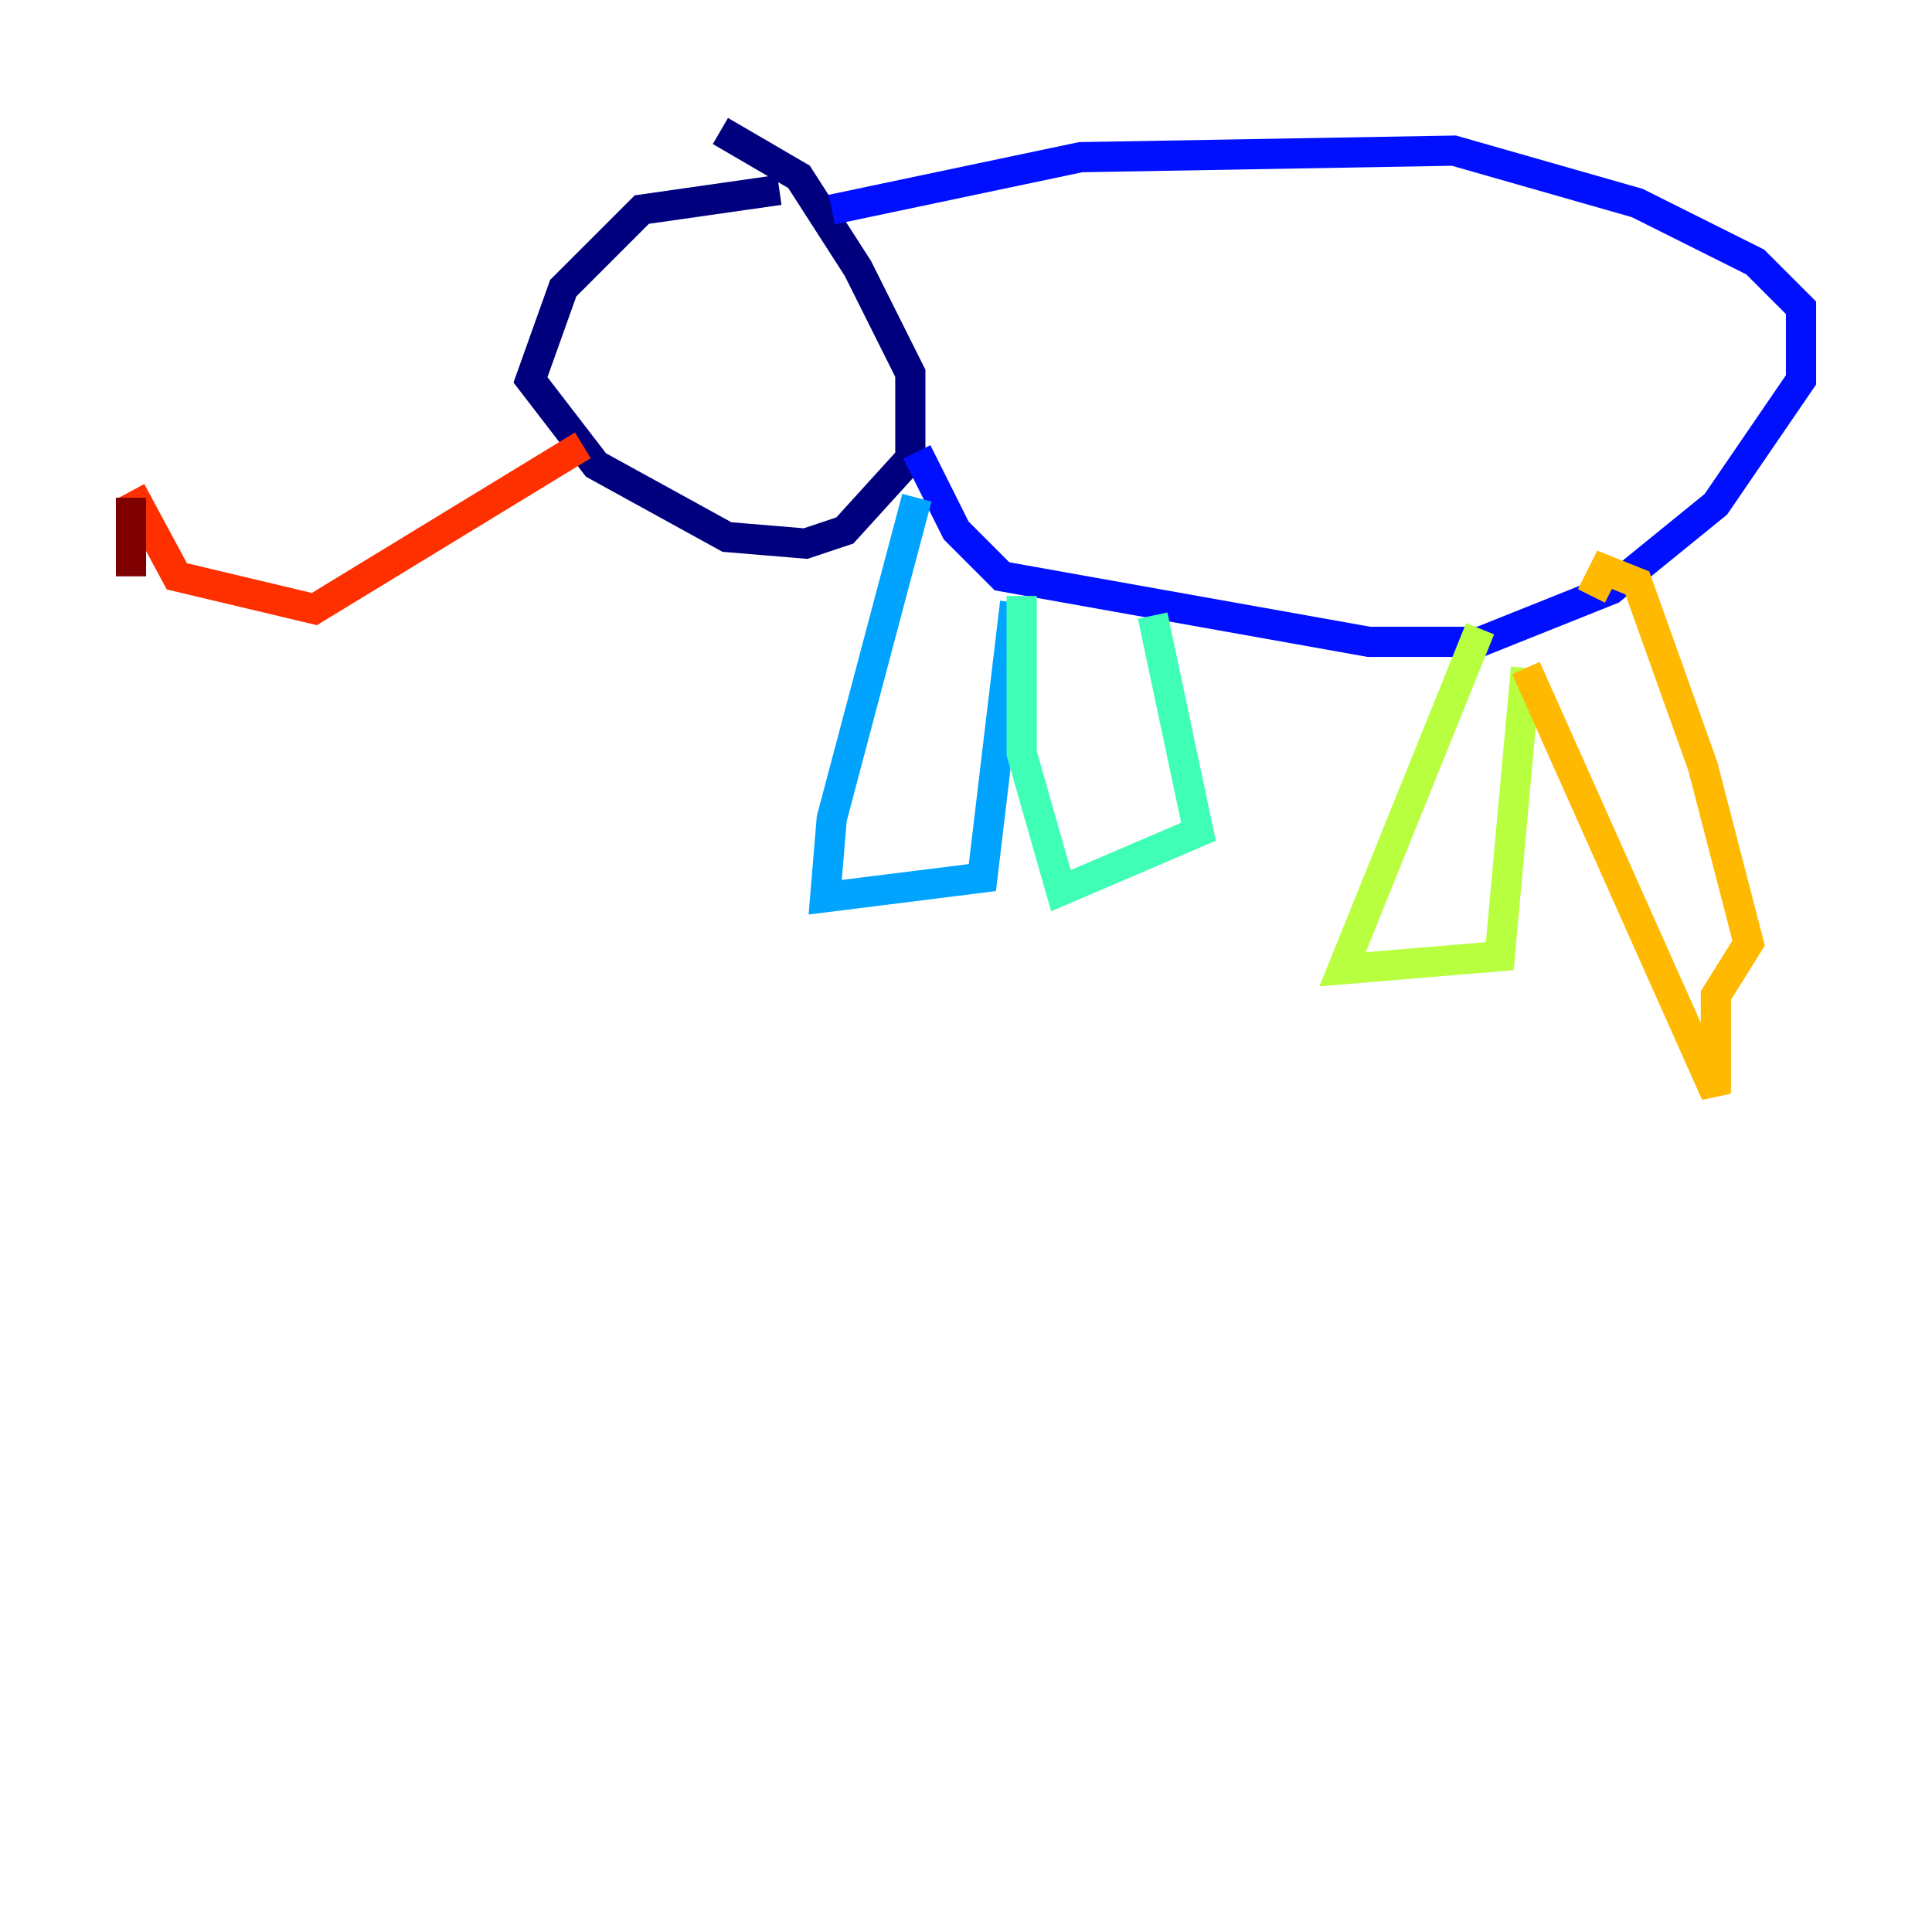 <?xml version="1.0" encoding="utf-8" ?>
<svg baseProfile="tiny" height="128" version="1.2" viewBox="0,0,128,128" width="128" xmlns="http://www.w3.org/2000/svg" xmlns:ev="http://www.w3.org/2001/xml-events" xmlns:xlink="http://www.w3.org/1999/xlink"><defs /><polyline fill="none" points="51.634,12.583 42.522,13.885 37.315,19.091 35.146,25.166 39.485,30.807 48.163,35.58 53.37,36.014 55.973,35.146 60.312,30.373 60.312,24.732 56.841,17.79 52.936,11.715 47.729,8.678" stroke="#00007f" stroke-width="2" /><polyline fill="none" points="55.105,13.885 71.593,10.414 96.325,9.98 108.475,13.451 116.285,17.356 119.322,20.393 119.322,25.166 113.681,33.41 106.739,39.051 98.061,42.522 90.685,42.522 66.386,38.183 63.349,35.146 60.746,29.939" stroke="#0010ff" stroke-width="2" /><polyline fill="none" points="60.746,32.976 55.105,54.237 54.671,59.444 65.085,58.142 67.254,39.919" stroke="#00a4ff" stroke-width="2" /><polyline fill="none" points="67.688,39.485 67.688,49.898 70.291,59.01 79.403,55.105 76.366,40.786" stroke="#3fffb7" stroke-width="2" /><polyline fill="none" points="98.061,41.654 88.949,64.217 99.363,63.349 101.098,44.258" stroke="#b7ff3f" stroke-width="2" /><polyline fill="none" points="101.098,44.258 113.681,72.461 113.681,65.953 115.851,62.481 112.814,50.766 108.475,38.617 106.305,37.749 105.437,39.485" stroke="#ffb900" stroke-width="2" /><polyline fill="none" points="38.617,29.505 20.827,40.352 11.715,38.183 8.678,32.542" stroke="#ff3000" stroke-width="2" /><polyline fill="none" points="8.678,32.976 8.678,38.183" stroke="#7f0000" stroke-width="2" /></svg>